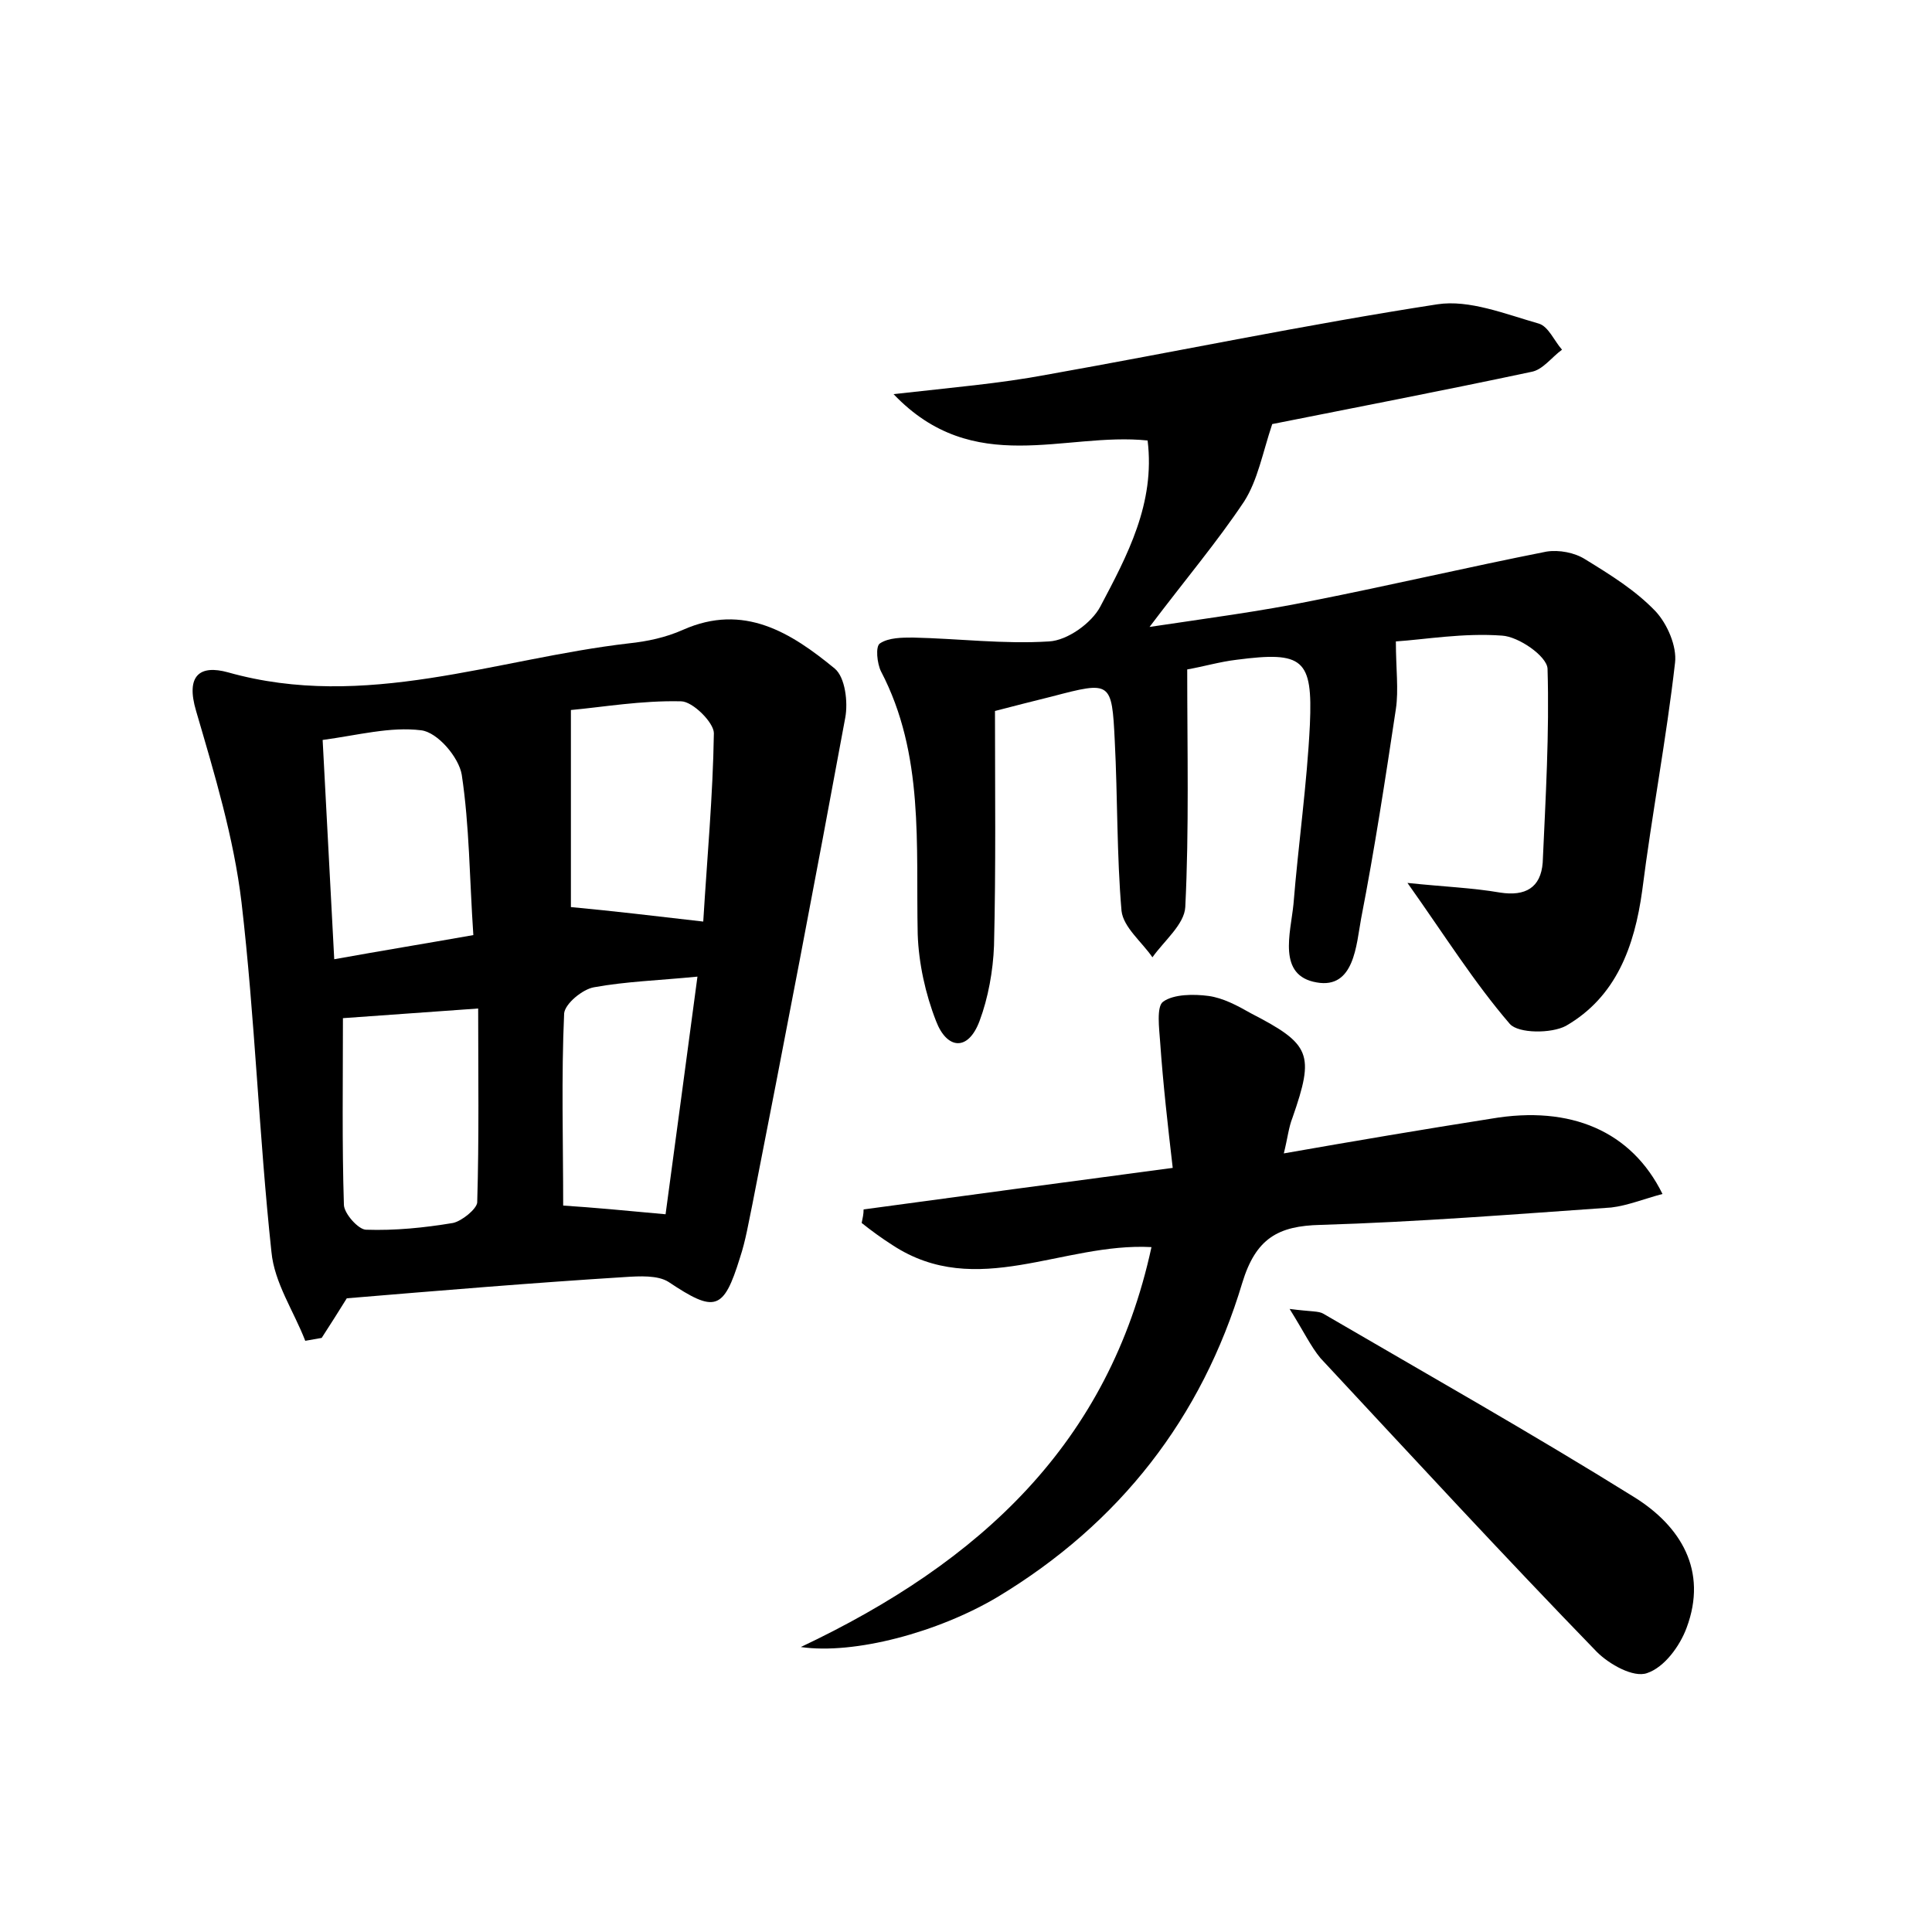 <?xml version="1.0" encoding="utf-8"?>
<!-- Generator: Adobe Illustrator 22.0.0, SVG Export Plug-In . SVG Version: 6.00 Build 0)  -->
<svg version="1.1" id="图层_1" xmlns="http://www.w3.org/2000/svg" xmlns:xlink="http://www.w3.org/1999/xlink" x="0px" y="0px"
	 viewBox="0 0 200 200" style="enable-background:new 0 0 200 200;" xml:space="preserve">
<style type="text/css">
	.st0{fill:#FFFFFF;}
</style>
<g>
	
	<path d="M144.5,66.4c0,2.8,0.3,5,0,7c-1.1,7.3-2.2,14.5-3.6,21.7c-0.5,2.7-0.7,7.3-4.6,6.6c-4.1-0.7-2.7-5.1-2.4-8.1
		c0.5-6.2,1.4-12.4,1.7-18.6c0.3-6.8-0.7-7.6-7.6-6.7c-1.7,0.2-3.4,0.7-5.1,1c0,8.4,0.2,16.5-0.2,24.6c-0.1,1.8-2.2,3.5-3.4,5.2
		c-1.1-1.6-3-3.1-3.2-4.8c-0.5-5.8-0.4-11.8-0.7-17.6c-0.3-6.2-0.4-6.2-6.5-4.6c-2,0.5-4,1-5.9,1.5c0,8.1,0.1,16.2-0.1,24.3
		c-0.1,2.6-0.6,5.4-1.5,7.8c-1.2,3.2-3.4,2.9-4.5,0c-1.1-2.8-1.8-6-1.9-9c-0.2-9.2,0.7-18.6-3.8-27.2c-0.4-0.8-0.6-2.6-0.1-2.9
		C92,66,93.4,66,94.5,66c4.7,0.1,9.4,0.7,14.1,0.4c1.9-0.1,4.4-1.9,5.3-3.6c2.8-5.3,5.7-10.7,4.9-17.2c-8.6-0.9-18,3.9-26.3-4.8
		c6.2-0.7,11-1.1,15.8-2c13.5-2.4,26.9-5.2,40.5-7.3c3.3-0.5,7,1,10.5,2c1,0.3,1.6,1.8,2.4,2.7c-1.1,0.8-2,2.1-3.2,2.3
		c-9.4,2-18.8,3.8-26.8,5.4c-1,3-1.5,5.8-2.9,8c-2.8,4.2-6.1,8.1-9.8,13c6-0.9,11.4-1.6,16.8-2.7c8.1-1.6,16.2-3.5,24.3-5.1
		c1.3-0.2,2.9,0.1,4,0.8c2.6,1.6,5.2,3.2,7.3,5.4c1.2,1.3,2.2,3.6,2,5.3c-0.9,7.9-2.4,15.7-3.4,23.6c-0.8,5.8-2.7,11-7.9,14
		c-1.5,0.8-4.9,0.8-5.8-0.2c-3.7-4.3-6.7-9.1-10.6-14.6c3.8,0.4,6.7,0.5,9.6,1c2.6,0.4,4.2-0.5,4.4-3.1c0.3-6.7,0.7-13.4,0.5-20.1
		c-0.1-1.3-3-3.3-4.7-3.4C151.5,65.5,147.5,66.2,144.5,66.4z"/>
	<path d="M35.9,134.4c-0.8,1.3-1.7,2.7-2.6,4.1c-0.6,0.1-1.1,0.2-1.7,0.3c-1.2-3.1-3.2-6-3.5-9.2c-1.3-12.1-1.7-24.2-3.1-36.2
		c-0.8-6.7-2.8-13.3-4.7-19.8c-1.1-3.7,0.4-4.8,3.3-4c14.2,4,27.7-1.4,41.5-3c1.9-0.2,3.8-0.6,5.6-1.4c6.3-2.8,11.2,0.3,15.7,4
		c1.1,0.9,1.4,3.5,1.1,5.1c-3.1,16.8-6.3,33.5-9.6,50.3c-0.4,1.9-0.7,3.8-1.3,5.6c-1.7,5.5-2.6,5.7-7.4,2.5c-1.1-0.7-3-0.6-4.5-0.5
		C55.1,132.8,45.5,133.6,35.9,134.4z M72.8,95.4c0.4-6.6,1-13,1.1-19.5c0-1.1-2.2-3.3-3.4-3.3c-4.1-0.1-8.1,0.6-11.4,0.9
		c0,7.3,0,14,0,20.4C63.4,94.3,67.6,94.8,72.8,95.4z M49,96.8c-0.4-5.9-0.4-11.3-1.2-16.6c-0.3-1.8-2.5-4.4-4.2-4.6
		c-3.2-0.4-6.5,0.5-10.2,1c0.4,7.7,0.8,15.1,1.2,22.7C39.6,98.4,43.9,97.7,49,96.8z M35.5,105.4c0,6.7-0.1,13,0.1,19.3
		c0,0.9,1.5,2.6,2.3,2.6c3,0.1,6-0.2,9-0.7c0.9-0.2,2.4-1.4,2.5-2.1c0.2-6.7,0.1-13.4,0.1-20.1C44,104.8,39.8,105.1,35.5,105.4z
		 M68.9,125.7c1.1-8.2,2.2-16.3,3.3-24.6c-4.1,0.4-7.4,0.5-10.7,1.1c-1.2,0.2-3,1.7-3.1,2.7c-0.3,6.6-0.1,13.3-0.1,19.9
		C61.4,125,64.6,125.3,68.9,125.7z"/>
	<path d="M82.9,170.5c18.6-8.8,31.9-21.1,36.3-41.4c-9.2-0.5-18.1,5.5-26.8-0.2c-1.1-0.7-2.2-1.5-3.2-2.3c0.1-0.5,0.2-0.9,0.2-1.4
		c10.3-1.4,20.7-2.8,32-4.3c-0.5-4.3-1-8.7-1.3-13c-0.1-1.4-0.4-3.7,0.3-4.2c1.1-0.8,3.2-0.8,4.7-0.6c1.5,0.2,3,1,4.4,1.8
		c6.2,3.2,6.6,4.2,4.3,10.8c-0.4,1-0.5,2.1-0.9,3.7c7.4-1.3,14.5-2.5,21.5-3.6c8.2-1.4,14.5,1.3,17.7,7.8c-1.9,0.5-3.6,1.2-5.3,1.4
		c-10,0.7-20.1,1.5-30.1,1.8c-4.4,0.1-6.7,1.4-8.1,6c-4.2,14-12.7,24.9-25.3,32.5C97.1,169,88.4,171.3,82.9,170.5z"/>
	<path d="M133.5,135.5c2.3,0.3,3,0.2,3.5,0.5c10.8,6.3,21.6,12.4,32.2,19c4.8,3,7.6,7.6,5.4,13.5c-0.7,1.9-2.3,4.1-4.1,4.7
		c-1.4,0.5-3.9-0.9-5.2-2.2c-9.7-10-19.1-20.2-28.6-30.4C135.7,139.4,135,137.9,133.5,135.5z"/>
	
	
	
	
</g>
</svg>
